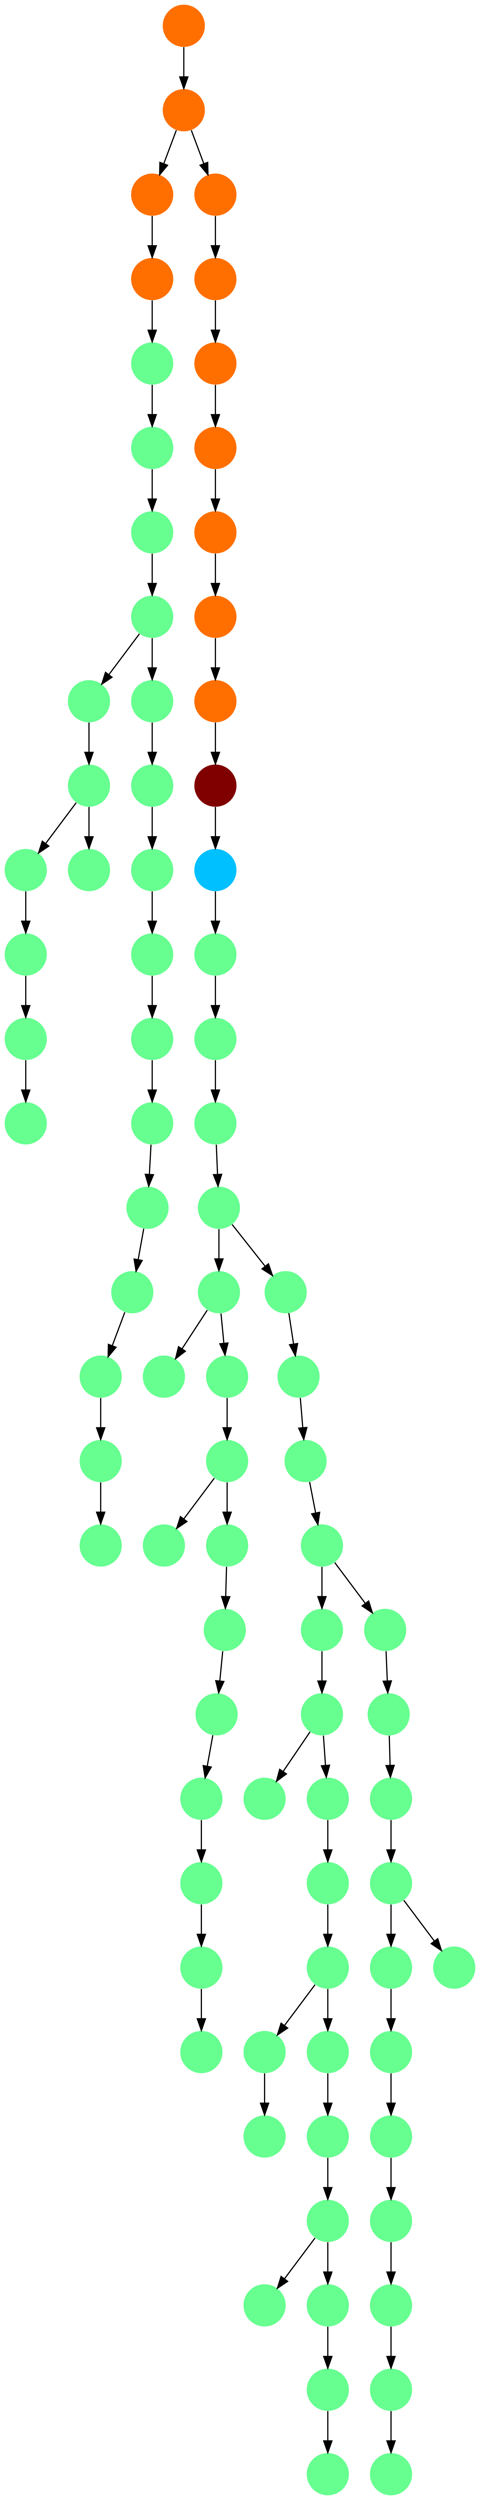<?xml version="1.0" encoding="UTF-8" standalone="no"?>
<!DOCTYPE svg PUBLIC "-//W3C//DTD SVG 1.1//EN"
 "http://www.w3.org/Graphics/SVG/1.1/DTD/svg11.dtd">
<!-- Generated by graphviz version 2.40.1 (20161225.0304)
 -->
<!-- Title: %3 Pages: 1 -->
<svg width="410pt" height="2132pt"
 viewBox="0.00 0.00 410.00 2132.00" xmlns="http://www.w3.org/2000/svg" xmlns:xlink="http://www.w3.org/1999/xlink">
<g id="graph0" class="graph" transform="scale(1 1) rotate(0) translate(4 2128)">
<title>%3</title>
<polygon fill="#ffffff" stroke="transparent" points="-4,4 -4,-2128 406,-2128 406,4 -4,4"/>
<!-- 0 -->
<g id="node1" class="node">
<title>0</title>
<g id="a_node1"><a xlink:title="Y">
<ellipse fill="#800000" stroke="#000000" stroke-width="0" cx="180" cy="-1458" rx="18" ry="18"/>
</a>
</g>
</g>
<!-- 1 -->
<g id="node2" class="node">
<title>1</title>
<g id="a_node2"><a xlink:title="H">
<ellipse fill="#00c0ff" stroke="#000000" stroke-width="0" cx="180" cy="-1386" rx="18" ry="18"/>
</a>
</g>
</g>
<!-- 0&#45;&gt;1 -->
<g id="edge63" class="edge">
<title>0&#45;&gt;1</title>
<path fill="none" stroke="#000000" d="M180,-1439.831C180,-1432.131 180,-1422.974 180,-1414.417"/>
<polygon fill="#000000" stroke="#000000" points="183.5,-1414.413 180,-1404.413 176.5,-1414.413 183.5,-1414.413"/>
</g>
<!-- 20 -->
<g id="node21" class="node">
<title>20</title>
<g id="a_node21"><a xlink:title="L">
<ellipse fill="#66ff90" stroke="#000000" stroke-width="0" cx="180" cy="-1314" rx="18" ry="18"/>
</a>
</g>
</g>
<!-- 1&#45;&gt;20 -->
<g id="edge22" class="edge">
<title>1&#45;&gt;20</title>
<path fill="none" stroke="#000000" d="M180,-1367.831C180,-1360.131 180,-1350.974 180,-1342.417"/>
<polygon fill="#000000" stroke="#000000" points="183.5,-1342.413 180,-1332.413 176.5,-1342.413 183.5,-1342.413"/>
</g>
<!-- 2 -->
<g id="node3" class="node">
<title>2</title>
<g id="a_node3"><a xlink:title="L">
<ellipse fill="#66ff90" stroke="#000000" stroke-width="0" cx="126" cy="-1242" rx="18" ry="18"/>
</a>
</g>
</g>
<!-- 32 -->
<g id="node33" class="node">
<title>32</title>
<g id="a_node33"><a xlink:title="L">
<ellipse fill="#66ff90" stroke="#000000" stroke-width="0" cx="126" cy="-1170" rx="18" ry="18"/>
</a>
</g>
</g>
<!-- 2&#45;&gt;32 -->
<g id="edge55" class="edge">
<title>2&#45;&gt;32</title>
<path fill="none" stroke="#000000" d="M126,-1223.831C126,-1216.131 126,-1206.974 126,-1198.417"/>
<polygon fill="#000000" stroke="#000000" points="129.5,-1198.413 126,-1188.413 122.5,-1198.413 129.5,-1198.413"/>
</g>
<!-- 3 -->
<g id="node4" class="node">
<title>3</title>
<g id="a_node4"><a xlink:title="L">
<ellipse fill="#66ff90" stroke="#000000" stroke-width="0" cx="18" cy="-1242" rx="18" ry="18"/>
</a>
</g>
</g>
<!-- 12 -->
<g id="node13" class="node">
<title>12</title>
<g id="a_node13"><a xlink:title="L">
<ellipse fill="#66ff90" stroke="#000000" stroke-width="0" cx="18" cy="-1170" rx="18" ry="18"/>
</a>
</g>
</g>
<!-- 3&#45;&gt;12 -->
<g id="edge66" class="edge">
<title>3&#45;&gt;12</title>
<path fill="none" stroke="#000000" d="M18,-1223.831C18,-1216.131 18,-1206.974 18,-1198.417"/>
<polygon fill="#000000" stroke="#000000" points="21.5,-1198.413 18,-1188.413 14.5,-1198.413 21.5,-1198.413"/>
</g>
<!-- 4 -->
<g id="node5" class="node">
<title>4</title>
<g id="a_node5"><a xlink:title="L">
<ellipse fill="#66ff90" stroke="#000000" stroke-width="0" cx="18" cy="-1386" rx="18" ry="18"/>
</a>
</g>
</g>
<!-- 10 -->
<g id="node11" class="node">
<title>10</title>
<g id="a_node11"><a xlink:title="L">
<ellipse fill="#66ff90" stroke="#000000" stroke-width="0" cx="18" cy="-1314" rx="18" ry="18"/>
</a>
</g>
</g>
<!-- 4&#45;&gt;10 -->
<g id="edge6" class="edge">
<title>4&#45;&gt;10</title>
<path fill="none" stroke="#000000" d="M18,-1367.831C18,-1360.131 18,-1350.974 18,-1342.417"/>
<polygon fill="#000000" stroke="#000000" points="21.5,-1342.413 18,-1332.413 14.5,-1342.413 21.5,-1342.413"/>
</g>
<!-- 5 -->
<g id="node6" class="node">
<title>5</title>
<g id="a_node6"><a xlink:title="L">
<ellipse fill="#66ff90" stroke="#000000" stroke-width="0" cx="180" cy="-1242" rx="18" ry="18"/>
</a>
</g>
</g>
<!-- 33 -->
<g id="node34" class="node">
<title>33</title>
<g id="a_node34"><a xlink:title="L">
<ellipse fill="#66ff90" stroke="#000000" stroke-width="0" cx="180" cy="-1170" rx="18" ry="18"/>
</a>
</g>
</g>
<!-- 5&#45;&gt;33 -->
<g id="edge20" class="edge">
<title>5&#45;&gt;33</title>
<path fill="none" stroke="#000000" d="M180,-1223.831C180,-1216.131 180,-1206.974 180,-1198.417"/>
<polygon fill="#000000" stroke="#000000" points="183.5,-1198.413 180,-1188.413 176.5,-1198.413 183.5,-1198.413"/>
</g>
<!-- 6 -->
<g id="node7" class="node">
<title>6</title>
<g id="a_node7"><a xlink:title="L">
<ellipse fill="#66ff90" stroke="#000000" stroke-width="0" cx="126" cy="-1746" rx="18" ry="18"/>
</a>
</g>
</g>
<!-- 17 -->
<g id="node18" class="node">
<title>17</title>
<g id="a_node18"><a xlink:title="L">
<ellipse fill="#66ff90" stroke="#000000" stroke-width="0" cx="126" cy="-1674" rx="18" ry="18"/>
</a>
</g>
</g>
<!-- 6&#45;&gt;17 -->
<g id="edge19" class="edge">
<title>6&#45;&gt;17</title>
<path fill="none" stroke="#000000" d="M126,-1727.831C126,-1720.131 126,-1710.974 126,-1702.417"/>
<polygon fill="#000000" stroke="#000000" points="129.5,-1702.413 126,-1692.413 122.5,-1702.413 129.5,-1702.413"/>
</g>
<!-- 7 -->
<g id="node8" class="node">
<title>7</title>
<g id="a_node8"><a xlink:title="L">
<ellipse fill="#66ff90" stroke="#000000" stroke-width="0" cx="222" cy="-162" rx="18" ry="18"/>
</a>
</g>
</g>
<!-- 8 -->
<g id="node9" class="node">
<title>8</title>
<g id="a_node9"><a xlink:title="L">
<ellipse fill="#66ff90" stroke="#000000" stroke-width="0" cx="72" cy="-1386" rx="18" ry="18"/>
</a>
</g>
</g>
<!-- 9 -->
<g id="node10" class="node">
<title>9</title>
<g id="a_node10"><a xlink:title="L">
<ellipse fill="#66ff90" stroke="#000000" stroke-width="0" cx="72" cy="-1530" rx="18" ry="18"/>
</a>
</g>
</g>
<!-- 15 -->
<g id="node16" class="node">
<title>15</title>
<g id="a_node16"><a xlink:title="L">
<ellipse fill="#66ff90" stroke="#000000" stroke-width="0" cx="72" cy="-1458" rx="18" ry="18"/>
</a>
</g>
</g>
<!-- 9&#45;&gt;15 -->
<g id="edge27" class="edge">
<title>9&#45;&gt;15</title>
<path fill="none" stroke="#000000" d="M72,-1511.831C72,-1504.131 72,-1494.974 72,-1486.417"/>
<polygon fill="#000000" stroke="#000000" points="75.5,-1486.413 72,-1476.413 68.5,-1486.413 75.5,-1486.413"/>
</g>
<!-- 10&#45;&gt;3 -->
<g id="edge28" class="edge">
<title>10&#45;&gt;3</title>
<path fill="none" stroke="#000000" d="M18,-1295.831C18,-1288.131 18,-1278.974 18,-1270.417"/>
<polygon fill="#000000" stroke="#000000" points="21.5,-1270.413 18,-1260.413 14.5,-1270.413 21.5,-1270.413"/>
</g>
<!-- 11 -->
<g id="node12" class="node">
<title>11</title>
<g id="a_node12"><a xlink:title="L">
<ellipse fill="#66ff90" stroke="#000000" stroke-width="0" cx="126" cy="-1458" rx="18" ry="18"/>
</a>
</g>
</g>
<!-- 18 -->
<g id="node19" class="node">
<title>18</title>
<g id="a_node19"><a xlink:title="L">
<ellipse fill="#66ff90" stroke="#000000" stroke-width="0" cx="126" cy="-1386" rx="18" ry="18"/>
</a>
</g>
</g>
<!-- 11&#45;&gt;18 -->
<g id="edge37" class="edge">
<title>11&#45;&gt;18</title>
<path fill="none" stroke="#000000" d="M126,-1439.831C126,-1432.131 126,-1422.974 126,-1414.417"/>
<polygon fill="#000000" stroke="#000000" points="129.5,-1414.413 126,-1404.413 122.5,-1414.413 129.5,-1414.413"/>
</g>
<!-- 13 -->
<g id="node14" class="node">
<title>13</title>
<g id="a_node14"><a xlink:title="L">
<ellipse fill="#66ff90" stroke="#000000" stroke-width="0" cx="126" cy="-1602" rx="18" ry="18"/>
</a>
</g>
</g>
<!-- 13&#45;&gt;9 -->
<g id="edge59" class="edge">
<title>13&#45;&gt;9</title>
<path fill="none" stroke="#000000" d="M115.072,-1587.43C107.607,-1577.475 97.563,-1564.084 89.053,-1552.737"/>
<polygon fill="#000000" stroke="#000000" points="91.712,-1550.449 82.912,-1544.549 86.112,-1554.649 91.712,-1550.449"/>
</g>
<!-- 14 -->
<g id="node15" class="node">
<title>14</title>
<g id="a_node15"><a xlink:title="L">
<ellipse fill="#66ff90" stroke="#000000" stroke-width="0" cx="126" cy="-1530" rx="18" ry="18"/>
</a>
</g>
</g>
<!-- 13&#45;&gt;14 -->
<g id="edge46" class="edge">
<title>13&#45;&gt;14</title>
<path fill="none" stroke="#000000" d="M126,-1583.831C126,-1576.131 126,-1566.974 126,-1558.417"/>
<polygon fill="#000000" stroke="#000000" points="129.5,-1558.413 126,-1548.413 122.5,-1558.413 129.5,-1558.413"/>
</g>
<!-- 14&#45;&gt;11 -->
<g id="edge40" class="edge">
<title>14&#45;&gt;11</title>
<path fill="none" stroke="#000000" d="M126,-1511.831C126,-1504.131 126,-1494.974 126,-1486.417"/>
<polygon fill="#000000" stroke="#000000" points="129.5,-1486.413 126,-1476.413 122.5,-1486.413 129.5,-1486.413"/>
</g>
<!-- 15&#45;&gt;4 -->
<g id="edge36" class="edge">
<title>15&#45;&gt;4</title>
<path fill="none" stroke="#000000" d="M61.072,-1443.43C53.607,-1433.475 43.563,-1420.084 35.053,-1408.737"/>
<polygon fill="#000000" stroke="#000000" points="37.712,-1406.449 28.912,-1400.549 32.111,-1410.649 37.712,-1406.449"/>
</g>
<!-- 15&#45;&gt;8 -->
<g id="edge14" class="edge">
<title>15&#45;&gt;8</title>
<path fill="none" stroke="#000000" d="M72,-1439.831C72,-1432.131 72,-1422.974 72,-1414.417"/>
<polygon fill="#000000" stroke="#000000" points="75.5,-1414.413 72,-1404.413 68.5,-1414.413 75.5,-1414.413"/>
</g>
<!-- 16 -->
<g id="node17" class="node">
<title>16</title>
<g id="a_node17"><a xlink:title="L">
<ellipse fill="#66ff90" stroke="#000000" stroke-width="0" cx="126" cy="-1314" rx="18" ry="18"/>
</a>
</g>
</g>
<!-- 16&#45;&gt;2 -->
<g id="edge53" class="edge">
<title>16&#45;&gt;2</title>
<path fill="none" stroke="#000000" d="M126,-1295.831C126,-1288.131 126,-1278.974 126,-1270.417"/>
<polygon fill="#000000" stroke="#000000" points="129.5,-1270.413 126,-1260.413 122.5,-1270.413 129.5,-1270.413"/>
</g>
<!-- 17&#45;&gt;13 -->
<g id="edge61" class="edge">
<title>17&#45;&gt;13</title>
<path fill="none" stroke="#000000" d="M126,-1655.831C126,-1648.131 126,-1638.974 126,-1630.417"/>
<polygon fill="#000000" stroke="#000000" points="129.5,-1630.413 126,-1620.413 122.5,-1630.413 129.5,-1630.413"/>
</g>
<!-- 18&#45;&gt;16 -->
<g id="edge34" class="edge">
<title>18&#45;&gt;16</title>
<path fill="none" stroke="#000000" d="M126,-1367.831C126,-1360.131 126,-1350.974 126,-1342.417"/>
<polygon fill="#000000" stroke="#000000" points="129.5,-1342.413 126,-1332.413 122.5,-1342.413 129.5,-1342.413"/>
</g>
<!-- 19 -->
<g id="node20" class="node">
<title>19</title>
<g id="a_node20"><a xlink:title="L">
<ellipse fill="#66ff90" stroke="#000000" stroke-width="0" cx="126" cy="-1818" rx="18" ry="18"/>
</a>
</g>
</g>
<!-- 19&#45;&gt;6 -->
<g id="edge44" class="edge">
<title>19&#45;&gt;6</title>
<path fill="none" stroke="#000000" d="M126,-1799.831C126,-1792.131 126,-1782.974 126,-1774.417"/>
<polygon fill="#000000" stroke="#000000" points="129.5,-1774.413 126,-1764.413 122.5,-1774.413 129.5,-1774.413"/>
</g>
<!-- 20&#45;&gt;5 -->
<g id="edge60" class="edge">
<title>20&#45;&gt;5</title>
<path fill="none" stroke="#000000" d="M180,-1295.831C180,-1288.131 180,-1278.974 180,-1270.417"/>
<polygon fill="#000000" stroke="#000000" points="183.5,-1270.413 180,-1260.413 176.5,-1270.413 183.5,-1270.413"/>
</g>
<!-- 21 -->
<g id="node22" class="node">
<title>21</title>
<g id="a_node22"><a xlink:title="S">
<ellipse fill="#ff6f00" stroke="#000000" stroke-width="0" cx="126" cy="-1890" rx="18" ry="18"/>
</a>
</g>
</g>
<!-- 21&#45;&gt;19 -->
<g id="edge79" class="edge">
<title>21&#45;&gt;19</title>
<path fill="none" stroke="#000000" d="M126,-1871.831C126,-1864.131 126,-1854.974 126,-1846.417"/>
<polygon fill="#000000" stroke="#000000" points="129.5,-1846.413 126,-1836.413 122.5,-1846.413 129.5,-1846.413"/>
</g>
<!-- 22 -->
<g id="node23" class="node">
<title>22</title>
<g id="a_node23"><a xlink:title="S">
<ellipse fill="#ff6f00" stroke="#000000" stroke-width="0" cx="153" cy="-2034" rx="18" ry="18"/>
</a>
</g>
</g>
<!-- 29 -->
<g id="node30" class="node">
<title>29</title>
<g id="a_node30"><a xlink:title="S">
<ellipse fill="#ff6f00" stroke="#000000" stroke-width="0" cx="126" cy="-1962" rx="18" ry="18"/>
</a>
</g>
</g>
<!-- 22&#45;&gt;29 -->
<g id="edge4" class="edge">
<title>22&#45;&gt;29</title>
<path fill="none" stroke="#000000" d="M146.601,-2016.937C143.407,-2008.419 139.471,-1997.923 135.898,-1988.395"/>
<polygon fill="#000000" stroke="#000000" points="139.141,-1987.075 132.353,-1978.94 132.587,-1989.533 139.141,-1987.075"/>
</g>
<!-- 31 -->
<g id="node32" class="node">
<title>31</title>
<g id="a_node32"><a xlink:title="S">
<ellipse fill="#ff6f00" stroke="#000000" stroke-width="0" cx="180" cy="-1962" rx="18" ry="18"/>
</a>
</g>
</g>
<!-- 22&#45;&gt;31 -->
<g id="edge78" class="edge">
<title>22&#45;&gt;31</title>
<path fill="none" stroke="#000000" d="M159.399,-2016.937C162.593,-2008.419 166.529,-1997.923 170.102,-1988.395"/>
<polygon fill="#000000" stroke="#000000" points="173.413,-1989.533 173.647,-1978.94 166.859,-1987.075 173.413,-1989.533"/>
</g>
<!-- 23 -->
<g id="node24" class="node">
<title>23</title>
<g id="a_node24"><a xlink:title="S">
<ellipse fill="#ff6f00" stroke="#000000" stroke-width="0" cx="180" cy="-1890" rx="18" ry="18"/>
</a>
</g>
</g>
<!-- 27 -->
<g id="node28" class="node">
<title>27</title>
<g id="a_node28"><a xlink:title="S">
<ellipse fill="#ff6f00" stroke="#000000" stroke-width="0" cx="180" cy="-1818" rx="18" ry="18"/>
</a>
</g>
</g>
<!-- 23&#45;&gt;27 -->
<g id="edge77" class="edge">
<title>23&#45;&gt;27</title>
<path fill="none" stroke="#000000" d="M180,-1871.831C180,-1864.131 180,-1854.974 180,-1846.417"/>
<polygon fill="#000000" stroke="#000000" points="183.5,-1846.413 180,-1836.413 176.5,-1846.413 183.5,-1846.413"/>
</g>
<!-- 24 -->
<g id="node25" class="node">
<title>24</title>
<g id="a_node25"><a xlink:title="S">
<ellipse fill="#ff6f00" stroke="#000000" stroke-width="0" cx="180" cy="-1746" rx="18" ry="18"/>
</a>
</g>
</g>
<!-- 25 -->
<g id="node26" class="node">
<title>25</title>
<g id="a_node26"><a xlink:title="S">
<ellipse fill="#ff6f00" stroke="#000000" stroke-width="0" cx="180" cy="-1674" rx="18" ry="18"/>
</a>
</g>
</g>
<!-- 24&#45;&gt;25 -->
<g id="edge73" class="edge">
<title>24&#45;&gt;25</title>
<path fill="none" stroke="#000000" d="M180,-1727.831C180,-1720.131 180,-1710.974 180,-1702.417"/>
<polygon fill="#000000" stroke="#000000" points="183.5,-1702.413 180,-1692.413 176.5,-1702.413 183.5,-1702.413"/>
</g>
<!-- 30 -->
<g id="node31" class="node">
<title>30</title>
<g id="a_node31"><a xlink:title="S">
<ellipse fill="#ff6f00" stroke="#000000" stroke-width="0" cx="180" cy="-1602" rx="18" ry="18"/>
</a>
</g>
</g>
<!-- 25&#45;&gt;30 -->
<g id="edge26" class="edge">
<title>25&#45;&gt;30</title>
<path fill="none" stroke="#000000" d="M180,-1655.831C180,-1648.131 180,-1638.974 180,-1630.417"/>
<polygon fill="#000000" stroke="#000000" points="183.5,-1630.413 180,-1620.413 176.5,-1630.413 183.5,-1630.413"/>
</g>
<!-- 26 -->
<g id="node27" class="node">
<title>26</title>
<g id="a_node27"><a xlink:title="S">
<ellipse fill="#ff6f00" stroke="#000000" stroke-width="0" cx="180" cy="-1530" rx="18" ry="18"/>
</a>
</g>
</g>
<!-- 26&#45;&gt;0 -->
<g id="edge1" class="edge">
<title>26&#45;&gt;0</title>
<path fill="none" stroke="#000000" d="M180,-1511.831C180,-1504.131 180,-1494.974 180,-1486.417"/>
<polygon fill="#000000" stroke="#000000" points="183.5,-1486.413 180,-1476.413 176.5,-1486.413 183.5,-1486.413"/>
</g>
<!-- 27&#45;&gt;24 -->
<g id="edge3" class="edge">
<title>27&#45;&gt;24</title>
<path fill="none" stroke="#000000" d="M180,-1799.831C180,-1792.131 180,-1782.974 180,-1774.417"/>
<polygon fill="#000000" stroke="#000000" points="183.5,-1774.413 180,-1764.413 176.5,-1774.413 183.5,-1774.413"/>
</g>
<!-- 28 -->
<g id="node29" class="node">
<title>28</title>
<g id="a_node29"><a xlink:title="S">
<ellipse fill="#ff6f00" stroke="#000000" stroke-width="0" cx="153" cy="-2106" rx="18" ry="18"/>
</a>
</g>
</g>
<!-- 28&#45;&gt;22 -->
<g id="edge9" class="edge">
<title>28&#45;&gt;22</title>
<path fill="none" stroke="#000000" d="M153,-2087.831C153,-2080.131 153,-2070.974 153,-2062.417"/>
<polygon fill="#000000" stroke="#000000" points="156.5,-2062.413 153,-2052.413 149.5,-2062.413 156.5,-2062.413"/>
</g>
<!-- 29&#45;&gt;21 -->
<g id="edge51" class="edge">
<title>29&#45;&gt;21</title>
<path fill="none" stroke="#000000" d="M126,-1943.831C126,-1936.131 126,-1926.974 126,-1918.417"/>
<polygon fill="#000000" stroke="#000000" points="129.5,-1918.413 126,-1908.413 122.5,-1918.413 129.5,-1918.413"/>
</g>
<!-- 30&#45;&gt;26 -->
<g id="edge2" class="edge">
<title>30&#45;&gt;26</title>
<path fill="none" stroke="#000000" d="M180,-1583.831C180,-1576.131 180,-1566.974 180,-1558.417"/>
<polygon fill="#000000" stroke="#000000" points="183.5,-1558.413 180,-1548.413 176.5,-1558.413 183.5,-1558.413"/>
</g>
<!-- 31&#45;&gt;23 -->
<g id="edge15" class="edge">
<title>31&#45;&gt;23</title>
<path fill="none" stroke="#000000" d="M180,-1943.831C180,-1936.131 180,-1926.974 180,-1918.417"/>
<polygon fill="#000000" stroke="#000000" points="183.5,-1918.413 180,-1908.413 176.5,-1918.413 183.5,-1918.413"/>
</g>
<!-- 43 -->
<g id="node44" class="node">
<title>43</title>
<g id="a_node44"><a xlink:title="L">
<ellipse fill="#66ff90" stroke="#000000" stroke-width="0" cx="122" cy="-1098" rx="18" ry="18"/>
</a>
</g>
</g>
<!-- 32&#45;&gt;43 -->
<g id="edge48" class="edge">
<title>32&#45;&gt;43</title>
<path fill="none" stroke="#000000" d="M124.991,-1151.831C124.563,-1144.131 124.054,-1134.974 123.579,-1126.417"/>
<polygon fill="#000000" stroke="#000000" points="127.072,-1126.204 123.023,-1116.413 120.083,-1126.592 127.072,-1126.204"/>
</g>
<!-- 41 -->
<g id="node42" class="node">
<title>41</title>
<g id="a_node42"><a xlink:title="L">
<ellipse fill="#66ff90" stroke="#000000" stroke-width="0" cx="183" cy="-1098" rx="18" ry="18"/>
</a>
</g>
</g>
<!-- 33&#45;&gt;41 -->
<g id="edge81" class="edge">
<title>33&#45;&gt;41</title>
<path fill="none" stroke="#000000" d="M180.757,-1151.831C181.078,-1144.131 181.459,-1134.974 181.816,-1126.417"/>
<polygon fill="#000000" stroke="#000000" points="185.313,-1126.55 182.233,-1116.413 178.319,-1126.259 185.313,-1126.55"/>
</g>
<!-- 34 -->
<g id="node35" class="node">
<title>34</title>
<g id="a_node35"><a xlink:title="L">
<ellipse fill="#66ff90" stroke="#000000" stroke-width="0" cx="328" cy="-666" rx="18" ry="18"/>
</a>
</g>
</g>
<!-- 40 -->
<g id="node41" class="node">
<title>40</title>
<g id="a_node41"><a xlink:title="L">
<ellipse fill="#66ff90" stroke="#000000" stroke-width="0" cx="330" cy="-594" rx="18" ry="18"/>
</a>
</g>
</g>
<!-- 34&#45;&gt;40 -->
<g id="edge47" class="edge">
<title>34&#45;&gt;40</title>
<path fill="none" stroke="#000000" d="M328.505,-647.831C328.719,-640.131 328.973,-630.974 329.211,-622.417"/>
<polygon fill="#000000" stroke="#000000" points="332.709,-622.507 329.488,-612.413 325.712,-622.312 332.709,-622.507"/>
</g>
<!-- 35 -->
<g id="node36" class="node">
<title>35</title>
<g id="a_node36"><a xlink:title="L">
<ellipse fill="#66ff90" stroke="#000000" stroke-width="0" cx="330" cy="-450" rx="18" ry="18"/>
</a>
</g>
</g>
<!-- 36 -->
<g id="node37" class="node">
<title>36</title>
<g id="a_node37"><a xlink:title="L">
<ellipse fill="#66ff90" stroke="#000000" stroke-width="0" cx="330" cy="-378" rx="18" ry="18"/>
</a>
</g>
</g>
<!-- 35&#45;&gt;36 -->
<g id="edge38" class="edge">
<title>35&#45;&gt;36</title>
<path fill="none" stroke="#000000" d="M330,-431.831C330,-424.131 330,-414.974 330,-406.417"/>
<polygon fill="#000000" stroke="#000000" points="333.5,-406.413 330,-396.413 326.5,-406.413 333.5,-406.413"/>
</g>
<!-- 61 -->
<g id="node62" class="node">
<title>61</title>
<g id="a_node62"><a xlink:title="L">
<ellipse fill="#66ff90" stroke="#000000" stroke-width="0" cx="330" cy="-306" rx="18" ry="18"/>
</a>
</g>
</g>
<!-- 36&#45;&gt;61 -->
<g id="edge24" class="edge">
<title>36&#45;&gt;61</title>
<path fill="none" stroke="#000000" d="M330,-359.831C330,-352.131 330,-342.974 330,-334.417"/>
<polygon fill="#000000" stroke="#000000" points="333.5,-334.413 330,-324.413 326.5,-334.413 333.5,-334.413"/>
</g>
<!-- 37 -->
<g id="node38" class="node">
<title>37</title>
<g id="a_node38"><a xlink:title="L">
<ellipse fill="#66ff90" stroke="#000000" stroke-width="0" cx="330" cy="-522" rx="18" ry="18"/>
</a>
</g>
</g>
<!-- 37&#45;&gt;35 -->
<g id="edge23" class="edge">
<title>37&#45;&gt;35</title>
<path fill="none" stroke="#000000" d="M330,-503.831C330,-496.131 330,-486.974 330,-478.417"/>
<polygon fill="#000000" stroke="#000000" points="333.5,-478.413 330,-468.413 326.5,-478.413 333.5,-478.413"/>
</g>
<!-- 39 -->
<g id="node40" class="node">
<title>39</title>
<g id="a_node40"><a xlink:title="L">
<ellipse fill="#66ff90" stroke="#000000" stroke-width="0" cx="384" cy="-450" rx="18" ry="18"/>
</a>
</g>
</g>
<!-- 37&#45;&gt;39 -->
<g id="edge30" class="edge">
<title>37&#45;&gt;39</title>
<path fill="none" stroke="#000000" d="M340.928,-507.43C348.393,-497.475 358.437,-484.084 366.947,-472.737"/>
<polygon fill="#000000" stroke="#000000" points="369.889,-474.649 373.089,-464.549 364.288,-470.449 369.889,-474.649"/>
</g>
<!-- 38 -->
<g id="node39" class="node">
<title>38</title>
<g id="a_node39"><a xlink:title="L">
<ellipse fill="#66ff90" stroke="#000000" stroke-width="0" cx="276" cy="-234" rx="18" ry="18"/>
</a>
</g>
</g>
<!-- 38&#45;&gt;7 -->
<g id="edge18" class="edge">
<title>38&#45;&gt;7</title>
<path fill="none" stroke="#000000" d="M265.072,-219.43C257.607,-209.475 247.563,-196.084 239.053,-184.737"/>
<polygon fill="#000000" stroke="#000000" points="241.712,-182.449 232.911,-176.549 236.112,-186.649 241.712,-182.449"/>
</g>
<!-- 50 -->
<g id="node51" class="node">
<title>50</title>
<g id="a_node51"><a xlink:title="L">
<ellipse fill="#66ff90" stroke="#000000" stroke-width="0" cx="276" cy="-162" rx="18" ry="18"/>
</a>
</g>
</g>
<!-- 38&#45;&gt;50 -->
<g id="edge25" class="edge">
<title>38&#45;&gt;50</title>
<path fill="none" stroke="#000000" d="M276,-215.831C276,-208.131 276,-198.974 276,-190.417"/>
<polygon fill="#000000" stroke="#000000" points="279.5,-190.413 276,-180.413 272.5,-190.413 279.5,-190.413"/>
</g>
<!-- 40&#45;&gt;37 -->
<g id="edge21" class="edge">
<title>40&#45;&gt;37</title>
<path fill="none" stroke="#000000" d="M330,-575.831C330,-568.131 330,-558.974 330,-550.417"/>
<polygon fill="#000000" stroke="#000000" points="333.5,-550.413 330,-540.413 326.5,-550.413 333.5,-550.413"/>
</g>
<!-- 48 -->
<g id="node49" class="node">
<title>48</title>
<g id="a_node49"><a xlink:title="L">
<ellipse fill="#66ff90" stroke="#000000" stroke-width="0" cx="183" cy="-1026" rx="18" ry="18"/>
</a>
</g>
</g>
<!-- 41&#45;&gt;48 -->
<g id="edge56" class="edge">
<title>41&#45;&gt;48</title>
<path fill="none" stroke="#000000" d="M183,-1079.831C183,-1072.131 183,-1062.974 183,-1054.417"/>
<polygon fill="#000000" stroke="#000000" points="186.5,-1054.413 183,-1044.413 179.5,-1054.413 186.5,-1054.413"/>
</g>
<!-- 74 -->
<g id="node75" class="node">
<title>74</title>
<g id="a_node75"><a xlink:title="L">
<ellipse fill="#66ff90" stroke="#000000" stroke-width="0" cx="240" cy="-1026" rx="18" ry="18"/>
</a>
</g>
</g>
<!-- 41&#45;&gt;74 -->
<g id="edge33" class="edge">
<title>41&#45;&gt;74</title>
<path fill="none" stroke="#000000" d="M194.261,-1083.775C202.303,-1073.618 213.276,-1059.756 222.459,-1048.157"/>
<polygon fill="#000000" stroke="#000000" points="225.299,-1050.208 228.762,-1040.195 219.811,-1045.863 225.299,-1050.208"/>
</g>
<!-- 42 -->
<g id="node43" class="node">
<title>42</title>
<g id="a_node43"><a xlink:title="L">
<ellipse fill="#66ff90" stroke="#000000" stroke-width="0" cx="136" cy="-954" rx="18" ry="18"/>
</a>
</g>
</g>
<!-- 58 -->
<g id="node59" class="node">
<title>58</title>
<g id="a_node59"><a xlink:title="L">
<ellipse fill="#66ff90" stroke="#000000" stroke-width="0" cx="109" cy="-1026" rx="18" ry="18"/>
</a>
</g>
</g>
<!-- 43&#45;&gt;58 -->
<g id="edge72" class="edge">
<title>43&#45;&gt;58</title>
<path fill="none" stroke="#000000" d="M118.787,-1080.202C117.349,-1072.241 115.621,-1062.667 114.019,-1053.796"/>
<polygon fill="#000000" stroke="#000000" points="117.443,-1053.062 112.222,-1043.842 110.554,-1054.305 117.443,-1053.062"/>
</g>
<!-- 44 -->
<g id="node45" class="node">
<title>44</title>
<g id="a_node45"><a xlink:title="L">
<ellipse fill="#66ff90" stroke="#000000" stroke-width="0" cx="136" cy="-810" rx="18" ry="18"/>
</a>
</g>
</g>
<!-- 45 -->
<g id="node46" class="node">
<title>45</title>
<g id="a_node46"><a xlink:title="L">
<ellipse fill="#66ff90" stroke="#000000" stroke-width="0" cx="168" cy="-522" rx="18" ry="18"/>
</a>
</g>
</g>
<!-- 47 -->
<g id="node48" class="node">
<title>47</title>
<g id="a_node48"><a xlink:title="L">
<ellipse fill="#66ff90" stroke="#000000" stroke-width="0" cx="168" cy="-450" rx="18" ry="18"/>
</a>
</g>
</g>
<!-- 45&#45;&gt;47 -->
<g id="edge41" class="edge">
<title>45&#45;&gt;47</title>
<path fill="none" stroke="#000000" d="M168,-503.831C168,-496.131 168,-486.974 168,-478.417"/>
<polygon fill="#000000" stroke="#000000" points="171.5,-478.413 168,-468.413 164.5,-478.413 171.5,-478.413"/>
</g>
<!-- 46 -->
<g id="node47" class="node">
<title>46</title>
<g id="a_node47"><a xlink:title="L">
<ellipse fill="#66ff90" stroke="#000000" stroke-width="0" cx="82" cy="-954" rx="18" ry="18"/>
</a>
</g>
</g>
<!-- 71 -->
<g id="node72" class="node">
<title>71</title>
<g id="a_node72"><a xlink:title="L">
<ellipse fill="#66ff90" stroke="#000000" stroke-width="0" cx="82" cy="-882" rx="18" ry="18"/>
</a>
</g>
</g>
<!-- 46&#45;&gt;71 -->
<g id="edge50" class="edge">
<title>46&#45;&gt;71</title>
<path fill="none" stroke="#000000" d="M82,-935.831C82,-928.131 82,-918.974 82,-910.417"/>
<polygon fill="#000000" stroke="#000000" points="85.5,-910.413 82,-900.413 78.5,-910.413 85.5,-910.413"/>
</g>
<!-- 51 -->
<g id="node52" class="node">
<title>51</title>
<g id="a_node52"><a xlink:title="L">
<ellipse fill="#66ff90" stroke="#000000" stroke-width="0" cx="168" cy="-378" rx="18" ry="18"/>
</a>
</g>
</g>
<!-- 47&#45;&gt;51 -->
<g id="edge16" class="edge">
<title>47&#45;&gt;51</title>
<path fill="none" stroke="#000000" d="M168,-431.831C168,-424.131 168,-414.974 168,-406.417"/>
<polygon fill="#000000" stroke="#000000" points="171.5,-406.413 168,-396.413 164.5,-406.413 171.5,-406.413"/>
</g>
<!-- 48&#45;&gt;42 -->
<g id="edge67" class="edge">
<title>48&#45;&gt;42</title>
<path fill="none" stroke="#000000" d="M173.032,-1010.731C166.801,-1001.185 158.644,-988.689 151.572,-977.855"/>
<polygon fill="#000000" stroke="#000000" points="154.35,-975.708 145.953,-969.247 148.489,-979.534 154.35,-975.708"/>
</g>
<!-- 52 -->
<g id="node53" class="node">
<title>52</title>
<g id="a_node53"><a xlink:title="L">
<ellipse fill="#66ff90" stroke="#000000" stroke-width="0" cx="190" cy="-954" rx="18" ry="18"/>
</a>
</g>
</g>
<!-- 48&#45;&gt;52 -->
<g id="edge35" class="edge">
<title>48&#45;&gt;52</title>
<path fill="none" stroke="#000000" d="M184.766,-1007.831C185.515,-1000.131 186.405,-990.974 187.237,-982.417"/>
<polygon fill="#000000" stroke="#000000" points="190.726,-982.705 188.21,-972.413 183.758,-982.028 190.726,-982.705"/>
</g>
<!-- 49 -->
<g id="node50" class="node">
<title>49</title>
<g id="a_node50"><a xlink:title="L">
<ellipse fill="#66ff90" stroke="#000000" stroke-width="0" cx="276" cy="-90" rx="18" ry="18"/>
</a>
</g>
</g>
<!-- 56 -->
<g id="node57" class="node">
<title>56</title>
<g id="a_node57"><a xlink:title="L">
<ellipse fill="#66ff90" stroke="#000000" stroke-width="0" cx="276" cy="-18" rx="18" ry="18"/>
</a>
</g>
</g>
<!-- 49&#45;&gt;56 -->
<g id="edge75" class="edge">
<title>49&#45;&gt;56</title>
<path fill="none" stroke="#000000" d="M276,-71.831C276,-64.131 276,-54.974 276,-46.417"/>
<polygon fill="#000000" stroke="#000000" points="279.5,-46.413 276,-36.413 272.5,-46.413 279.5,-46.413"/>
</g>
<!-- 50&#45;&gt;49 -->
<g id="edge10" class="edge">
<title>50&#45;&gt;49</title>
<path fill="none" stroke="#000000" d="M276,-143.831C276,-136.131 276,-126.974 276,-118.417"/>
<polygon fill="#000000" stroke="#000000" points="279.5,-118.413 276,-108.413 272.5,-118.413 279.5,-118.413"/>
</g>
<!-- 55 -->
<g id="node56" class="node">
<title>55</title>
<g id="a_node56"><a xlink:title="L">
<ellipse fill="#66ff90" stroke="#000000" stroke-width="0" cx="190" cy="-882" rx="18" ry="18"/>
</a>
</g>
</g>
<!-- 52&#45;&gt;55 -->
<g id="edge65" class="edge">
<title>52&#45;&gt;55</title>
<path fill="none" stroke="#000000" d="M190,-935.831C190,-928.131 190,-918.974 190,-910.417"/>
<polygon fill="#000000" stroke="#000000" points="193.5,-910.413 190,-900.413 186.5,-910.413 193.5,-910.413"/>
</g>
<!-- 53 -->
<g id="node54" class="node">
<title>53</title>
<g id="a_node54"><a xlink:title="L">
<ellipse fill="#66ff90" stroke="#000000" stroke-width="0" cx="181" cy="-666" rx="18" ry="18"/>
</a>
</g>
</g>
<!-- 54 -->
<g id="node55" class="node">
<title>54</title>
<g id="a_node55"><a xlink:title="L">
<ellipse fill="#66ff90" stroke="#000000" stroke-width="0" cx="168" cy="-594" rx="18" ry="18"/>
</a>
</g>
</g>
<!-- 53&#45;&gt;54 -->
<g id="edge69" class="edge">
<title>53&#45;&gt;54</title>
<path fill="none" stroke="#000000" d="M177.786,-648.202C176.349,-640.241 174.62,-630.667 173.019,-621.796"/>
<polygon fill="#000000" stroke="#000000" points="176.443,-621.062 171.222,-611.842 169.554,-622.305 176.443,-621.062"/>
</g>
<!-- 54&#45;&gt;45 -->
<g id="edge5" class="edge">
<title>54&#45;&gt;45</title>
<path fill="none" stroke="#000000" d="M168,-575.831C168,-568.131 168,-558.974 168,-550.417"/>
<polygon fill="#000000" stroke="#000000" points="171.5,-550.413 168,-540.413 164.5,-550.413 171.5,-550.413"/>
</g>
<!-- 55&#45;&gt;44 -->
<g id="edge17" class="edge">
<title>55&#45;&gt;44</title>
<path fill="none" stroke="#000000" d="M179.072,-867.43C171.607,-857.475 161.563,-844.084 153.053,-832.737"/>
<polygon fill="#000000" stroke="#000000" points="155.712,-830.449 146.911,-824.549 150.112,-834.649 155.712,-830.449"/>
</g>
<!-- 57 -->
<g id="node58" class="node">
<title>57</title>
<g id="a_node58"><a xlink:title="L">
<ellipse fill="#66ff90" stroke="#000000" stroke-width="0" cx="190" cy="-810" rx="18" ry="18"/>
</a>
</g>
</g>
<!-- 55&#45;&gt;57 -->
<g id="edge39" class="edge">
<title>55&#45;&gt;57</title>
<path fill="none" stroke="#000000" d="M190,-863.831C190,-856.131 190,-846.974 190,-838.417"/>
<polygon fill="#000000" stroke="#000000" points="193.5,-838.413 190,-828.413 186.5,-838.413 193.5,-838.413"/>
</g>
<!-- 59 -->
<g id="node60" class="node">
<title>59</title>
<g id="a_node60"><a xlink:title="L">
<ellipse fill="#66ff90" stroke="#000000" stroke-width="0" cx="188" cy="-738" rx="18" ry="18"/>
</a>
</g>
</g>
<!-- 57&#45;&gt;59 -->
<g id="edge57" class="edge">
<title>57&#45;&gt;59</title>
<path fill="none" stroke="#000000" d="M189.495,-791.831C189.281,-784.131 189.027,-774.974 188.789,-766.417"/>
<polygon fill="#000000" stroke="#000000" points="192.288,-766.312 188.512,-756.413 185.291,-766.507 192.288,-766.312"/>
</g>
<!-- 58&#45;&gt;46 -->
<g id="edge13" class="edge">
<title>58&#45;&gt;46</title>
<path fill="none" stroke="#000000" d="M102.601,-1008.937C99.407,-1000.419 95.471,-989.923 91.898,-980.395"/>
<polygon fill="#000000" stroke="#000000" points="95.141,-979.075 88.353,-970.941 88.587,-981.533 95.141,-979.075"/>
</g>
<!-- 59&#45;&gt;53 -->
<g id="edge45" class="edge">
<title>59&#45;&gt;53</title>
<path fill="none" stroke="#000000" d="M186.234,-719.831C185.485,-712.131 184.595,-702.974 183.763,-694.417"/>
<polygon fill="#000000" stroke="#000000" points="187.242,-694.028 182.79,-684.413 180.274,-694.705 187.242,-694.028"/>
</g>
<!-- 60 -->
<g id="node61" class="node">
<title>60</title>
<g id="a_node61"><a xlink:title="L">
<ellipse fill="#66ff90" stroke="#000000" stroke-width="0" cx="276" cy="-306" rx="18" ry="18"/>
</a>
</g>
</g>
<!-- 60&#45;&gt;38 -->
<g id="edge80" class="edge">
<title>60&#45;&gt;38</title>
<path fill="none" stroke="#000000" d="M276,-287.831C276,-280.131 276,-270.974 276,-262.417"/>
<polygon fill="#000000" stroke="#000000" points="279.5,-262.413 276,-252.413 272.5,-262.413 279.5,-262.413"/>
</g>
<!-- 73 -->
<g id="node74" class="node">
<title>73</title>
<g id="a_node74"><a xlink:title="L">
<ellipse fill="#66ff90" stroke="#000000" stroke-width="0" cx="330" cy="-234" rx="18" ry="18"/>
</a>
</g>
</g>
<!-- 61&#45;&gt;73 -->
<g id="edge70" class="edge">
<title>61&#45;&gt;73</title>
<path fill="none" stroke="#000000" d="M330,-287.831C330,-280.131 330,-270.974 330,-262.417"/>
<polygon fill="#000000" stroke="#000000" points="333.5,-262.413 330,-252.413 326.5,-262.413 333.5,-262.413"/>
</g>
<!-- 62 -->
<g id="node63" class="node">
<title>62</title>
<g id="a_node63"><a xlink:title="L">
<ellipse fill="#66ff90" stroke="#000000" stroke-width="0" cx="222" cy="-594" rx="18" ry="18"/>
</a>
</g>
</g>
<!-- 63 -->
<g id="node64" class="node">
<title>63</title>
<g id="a_node64"><a xlink:title="L">
<ellipse fill="#66ff90" stroke="#000000" stroke-width="0" cx="276" cy="-594" rx="18" ry="18"/>
</a>
</g>
</g>
<!-- 79 -->
<g id="node80" class="node">
<title>79</title>
<g id="a_node80"><a xlink:title="L">
<ellipse fill="#66ff90" stroke="#000000" stroke-width="0" cx="276" cy="-522" rx="18" ry="18"/>
</a>
</g>
</g>
<!-- 63&#45;&gt;79 -->
<g id="edge32" class="edge">
<title>63&#45;&gt;79</title>
<path fill="none" stroke="#000000" d="M276,-575.831C276,-568.131 276,-558.974 276,-550.417"/>
<polygon fill="#000000" stroke="#000000" points="279.5,-550.413 276,-540.413 272.5,-550.413 279.5,-550.413"/>
</g>
<!-- 64 -->
<g id="node65" class="node">
<title>64</title>
<g id="a_node65"><a xlink:title="L">
<ellipse fill="#66ff90" stroke="#000000" stroke-width="0" cx="276" cy="-450" rx="18" ry="18"/>
</a>
</g>
</g>
<!-- 68 -->
<g id="node69" class="node">
<title>68</title>
<g id="a_node69"><a xlink:title="L">
<ellipse fill="#66ff90" stroke="#000000" stroke-width="0" cx="222" cy="-378" rx="18" ry="18"/>
</a>
</g>
</g>
<!-- 64&#45;&gt;68 -->
<g id="edge49" class="edge">
<title>64&#45;&gt;68</title>
<path fill="none" stroke="#000000" d="M265.072,-435.43C257.607,-425.475 247.563,-412.084 239.053,-400.737"/>
<polygon fill="#000000" stroke="#000000" points="241.712,-398.449 232.911,-392.549 236.112,-402.649 241.712,-398.449"/>
</g>
<!-- 78 -->
<g id="node79" class="node">
<title>78</title>
<g id="a_node79"><a xlink:title="L">
<ellipse fill="#66ff90" stroke="#000000" stroke-width="0" cx="276" cy="-378" rx="18" ry="18"/>
</a>
</g>
</g>
<!-- 64&#45;&gt;78 -->
<g id="edge7" class="edge">
<title>64&#45;&gt;78</title>
<path fill="none" stroke="#000000" d="M276,-431.831C276,-424.131 276,-414.974 276,-406.417"/>
<polygon fill="#000000" stroke="#000000" points="279.5,-406.413 276,-396.413 272.5,-406.413 279.5,-406.413"/>
</g>
<!-- 65 -->
<g id="node66" class="node">
<title>65</title>
<g id="a_node66"><a xlink:title="L">
<ellipse fill="#66ff90" stroke="#000000" stroke-width="0" cx="82" cy="-810" rx="18" ry="18"/>
</a>
</g>
</g>
<!-- 66 -->
<g id="node67" class="node">
<title>66</title>
<g id="a_node67"><a xlink:title="L">
<ellipse fill="#66ff90" stroke="#000000" stroke-width="0" cx="330" cy="-18" rx="18" ry="18"/>
</a>
</g>
</g>
<!-- 67 -->
<g id="node68" class="node">
<title>67</title>
<g id="a_node68"><a xlink:title="L">
<ellipse fill="#66ff90" stroke="#000000" stroke-width="0" cx="222" cy="-306" rx="18" ry="18"/>
</a>
</g>
</g>
<!-- 68&#45;&gt;67 -->
<g id="edge76" class="edge">
<title>68&#45;&gt;67</title>
<path fill="none" stroke="#000000" d="M222,-359.831C222,-352.131 222,-342.974 222,-334.417"/>
<polygon fill="#000000" stroke="#000000" points="225.5,-334.413 222,-324.413 218.5,-334.413 225.5,-334.413"/>
</g>
<!-- 69 -->
<g id="node70" class="node">
<title>69</title>
<g id="a_node70"><a xlink:title="L">
<ellipse fill="#66ff90" stroke="#000000" stroke-width="0" cx="271" cy="-810" rx="18" ry="18"/>
</a>
</g>
</g>
<!-- 80 -->
<g id="node81" class="node">
<title>80</title>
<g id="a_node81"><a xlink:title="L">
<ellipse fill="#66ff90" stroke="#000000" stroke-width="0" cx="271" cy="-738" rx="18" ry="18"/>
</a>
</g>
</g>
<!-- 69&#45;&gt;80 -->
<g id="edge68" class="edge">
<title>69&#45;&gt;80</title>
<path fill="none" stroke="#000000" d="M271,-791.831C271,-784.131 271,-774.974 271,-766.417"/>
<polygon fill="#000000" stroke="#000000" points="274.5,-766.413 271,-756.413 267.5,-766.413 274.5,-766.413"/>
</g>
<!-- 81 -->
<g id="node82" class="node">
<title>81</title>
<g id="a_node82"><a xlink:title="L">
<ellipse fill="#66ff90" stroke="#000000" stroke-width="0" cx="325" cy="-738" rx="18" ry="18"/>
</a>
</g>
</g>
<!-- 69&#45;&gt;81 -->
<g id="edge8" class="edge">
<title>69&#45;&gt;81</title>
<path fill="none" stroke="#000000" d="M281.928,-795.43C289.393,-785.475 299.437,-772.084 307.947,-760.737"/>
<polygon fill="#000000" stroke="#000000" points="310.889,-762.649 314.089,-752.549 305.288,-758.449 310.889,-762.649"/>
</g>
<!-- 70 -->
<g id="node71" class="node">
<title>70</title>
<g id="a_node71"><a xlink:title="L">
<ellipse fill="#66ff90" stroke="#000000" stroke-width="0" cx="330" cy="-162" rx="18" ry="18"/>
</a>
</g>
</g>
<!-- 77 -->
<g id="node78" class="node">
<title>77</title>
<g id="a_node78"><a xlink:title="L">
<ellipse fill="#66ff90" stroke="#000000" stroke-width="0" cx="330" cy="-90" rx="18" ry="18"/>
</a>
</g>
</g>
<!-- 70&#45;&gt;77 -->
<g id="edge43" class="edge">
<title>70&#45;&gt;77</title>
<path fill="none" stroke="#000000" d="M330,-143.831C330,-136.131 330,-126.974 330,-118.417"/>
<polygon fill="#000000" stroke="#000000" points="333.5,-118.413 330,-108.413 326.5,-118.413 333.5,-118.413"/>
</g>
<!-- 71&#45;&gt;65 -->
<g id="edge29" class="edge">
<title>71&#45;&gt;65</title>
<path fill="none" stroke="#000000" d="M82,-863.831C82,-856.131 82,-846.974 82,-838.417"/>
<polygon fill="#000000" stroke="#000000" points="85.5,-838.413 82,-828.413 78.5,-838.413 85.5,-838.413"/>
</g>
<!-- 72 -->
<g id="node73" class="node">
<title>72</title>
<g id="a_node73"><a xlink:title="L">
<ellipse fill="#66ff90" stroke="#000000" stroke-width="0" cx="271" cy="-666" rx="18" ry="18"/>
</a>
</g>
</g>
<!-- 72&#45;&gt;62 -->
<g id="edge74" class="edge">
<title>72&#45;&gt;62</title>
<path fill="none" stroke="#000000" d="M260.847,-651.082C254.212,-641.331 245.408,-628.395 237.859,-617.303"/>
<polygon fill="#000000" stroke="#000000" points="240.66,-615.197 232.14,-608.899 234.873,-619.136 240.66,-615.197"/>
</g>
<!-- 72&#45;&gt;63 -->
<g id="edge52" class="edge">
<title>72&#45;&gt;63</title>
<path fill="none" stroke="#000000" d="M272.262,-647.831C272.796,-640.131 273.432,-630.974 274.027,-622.417"/>
<polygon fill="#000000" stroke="#000000" points="277.52,-622.632 274.721,-612.413 270.537,-622.147 277.52,-622.632"/>
</g>
<!-- 73&#45;&gt;70 -->
<g id="edge62" class="edge">
<title>73&#45;&gt;70</title>
<path fill="none" stroke="#000000" d="M330,-215.831C330,-208.131 330,-198.974 330,-190.417"/>
<polygon fill="#000000" stroke="#000000" points="333.5,-190.413 330,-180.413 326.5,-190.413 333.5,-190.413"/>
</g>
<!-- 76 -->
<g id="node77" class="node">
<title>76</title>
<g id="a_node77"><a xlink:title="L">
<ellipse fill="#66ff90" stroke="#000000" stroke-width="0" cx="251" cy="-954" rx="18" ry="18"/>
</a>
</g>
</g>
<!-- 74&#45;&gt;76 -->
<g id="edge11" class="edge">
<title>74&#45;&gt;76</title>
<path fill="none" stroke="#000000" d="M242.719,-1008.202C243.935,-1000.241 245.398,-990.667 246.753,-981.796"/>
<polygon fill="#000000" stroke="#000000" points="250.224,-982.256 248.274,-971.842 243.304,-981.199 250.224,-982.256"/>
</g>
<!-- 75 -->
<g id="node76" class="node">
<title>75</title>
<g id="a_node76"><a xlink:title="L">
<ellipse fill="#66ff90" stroke="#000000" stroke-width="0" cx="257" cy="-882" rx="18" ry="18"/>
</a>
</g>
</g>
<!-- 75&#45;&gt;69 -->
<g id="edge12" class="edge">
<title>75&#45;&gt;69</title>
<path fill="none" stroke="#000000" d="M260.461,-864.202C262.009,-856.241 263.87,-846.667 265.595,-837.796"/>
<polygon fill="#000000" stroke="#000000" points="269.058,-838.327 267.531,-827.842 262.186,-836.991 269.058,-838.327"/>
</g>
<!-- 76&#45;&gt;75 -->
<g id="edge58" class="edge">
<title>76&#45;&gt;75</title>
<path fill="none" stroke="#000000" d="M252.514,-935.831C253.156,-928.131 253.919,-918.974 254.632,-910.417"/>
<polygon fill="#000000" stroke="#000000" points="258.123,-910.669 255.466,-900.413 251.147,-910.088 258.123,-910.669"/>
</g>
<!-- 77&#45;&gt;66 -->
<g id="edge42" class="edge">
<title>77&#45;&gt;66</title>
<path fill="none" stroke="#000000" d="M330,-71.831C330,-64.131 330,-54.974 330,-46.417"/>
<polygon fill="#000000" stroke="#000000" points="333.5,-46.413 330,-36.413 326.5,-46.413 333.5,-46.413"/>
</g>
<!-- 78&#45;&gt;60 -->
<g id="edge64" class="edge">
<title>78&#45;&gt;60</title>
<path fill="none" stroke="#000000" d="M276,-359.831C276,-352.131 276,-342.974 276,-334.417"/>
<polygon fill="#000000" stroke="#000000" points="279.5,-334.413 276,-324.413 272.5,-334.413 279.5,-334.413"/>
</g>
<!-- 79&#45;&gt;64 -->
<g id="edge31" class="edge">
<title>79&#45;&gt;64</title>
<path fill="none" stroke="#000000" d="M276,-503.831C276,-496.131 276,-486.974 276,-478.417"/>
<polygon fill="#000000" stroke="#000000" points="279.5,-478.413 276,-468.413 272.5,-478.413 279.5,-478.413"/>
</g>
<!-- 80&#45;&gt;72 -->
<g id="edge71" class="edge">
<title>80&#45;&gt;72</title>
<path fill="none" stroke="#000000" d="M271,-719.831C271,-712.131 271,-702.974 271,-694.417"/>
<polygon fill="#000000" stroke="#000000" points="274.5,-694.413 271,-684.413 267.5,-694.413 274.5,-694.413"/>
</g>
<!-- 81&#45;&gt;34 -->
<g id="edge54" class="edge">
<title>81&#45;&gt;34</title>
<path fill="none" stroke="#000000" d="M325.757,-719.831C326.078,-712.131 326.459,-702.974 326.816,-694.417"/>
<polygon fill="#000000" stroke="#000000" points="330.313,-694.55 327.233,-684.413 323.319,-694.259 330.313,-694.55"/>
</g>
</g>
</svg>
